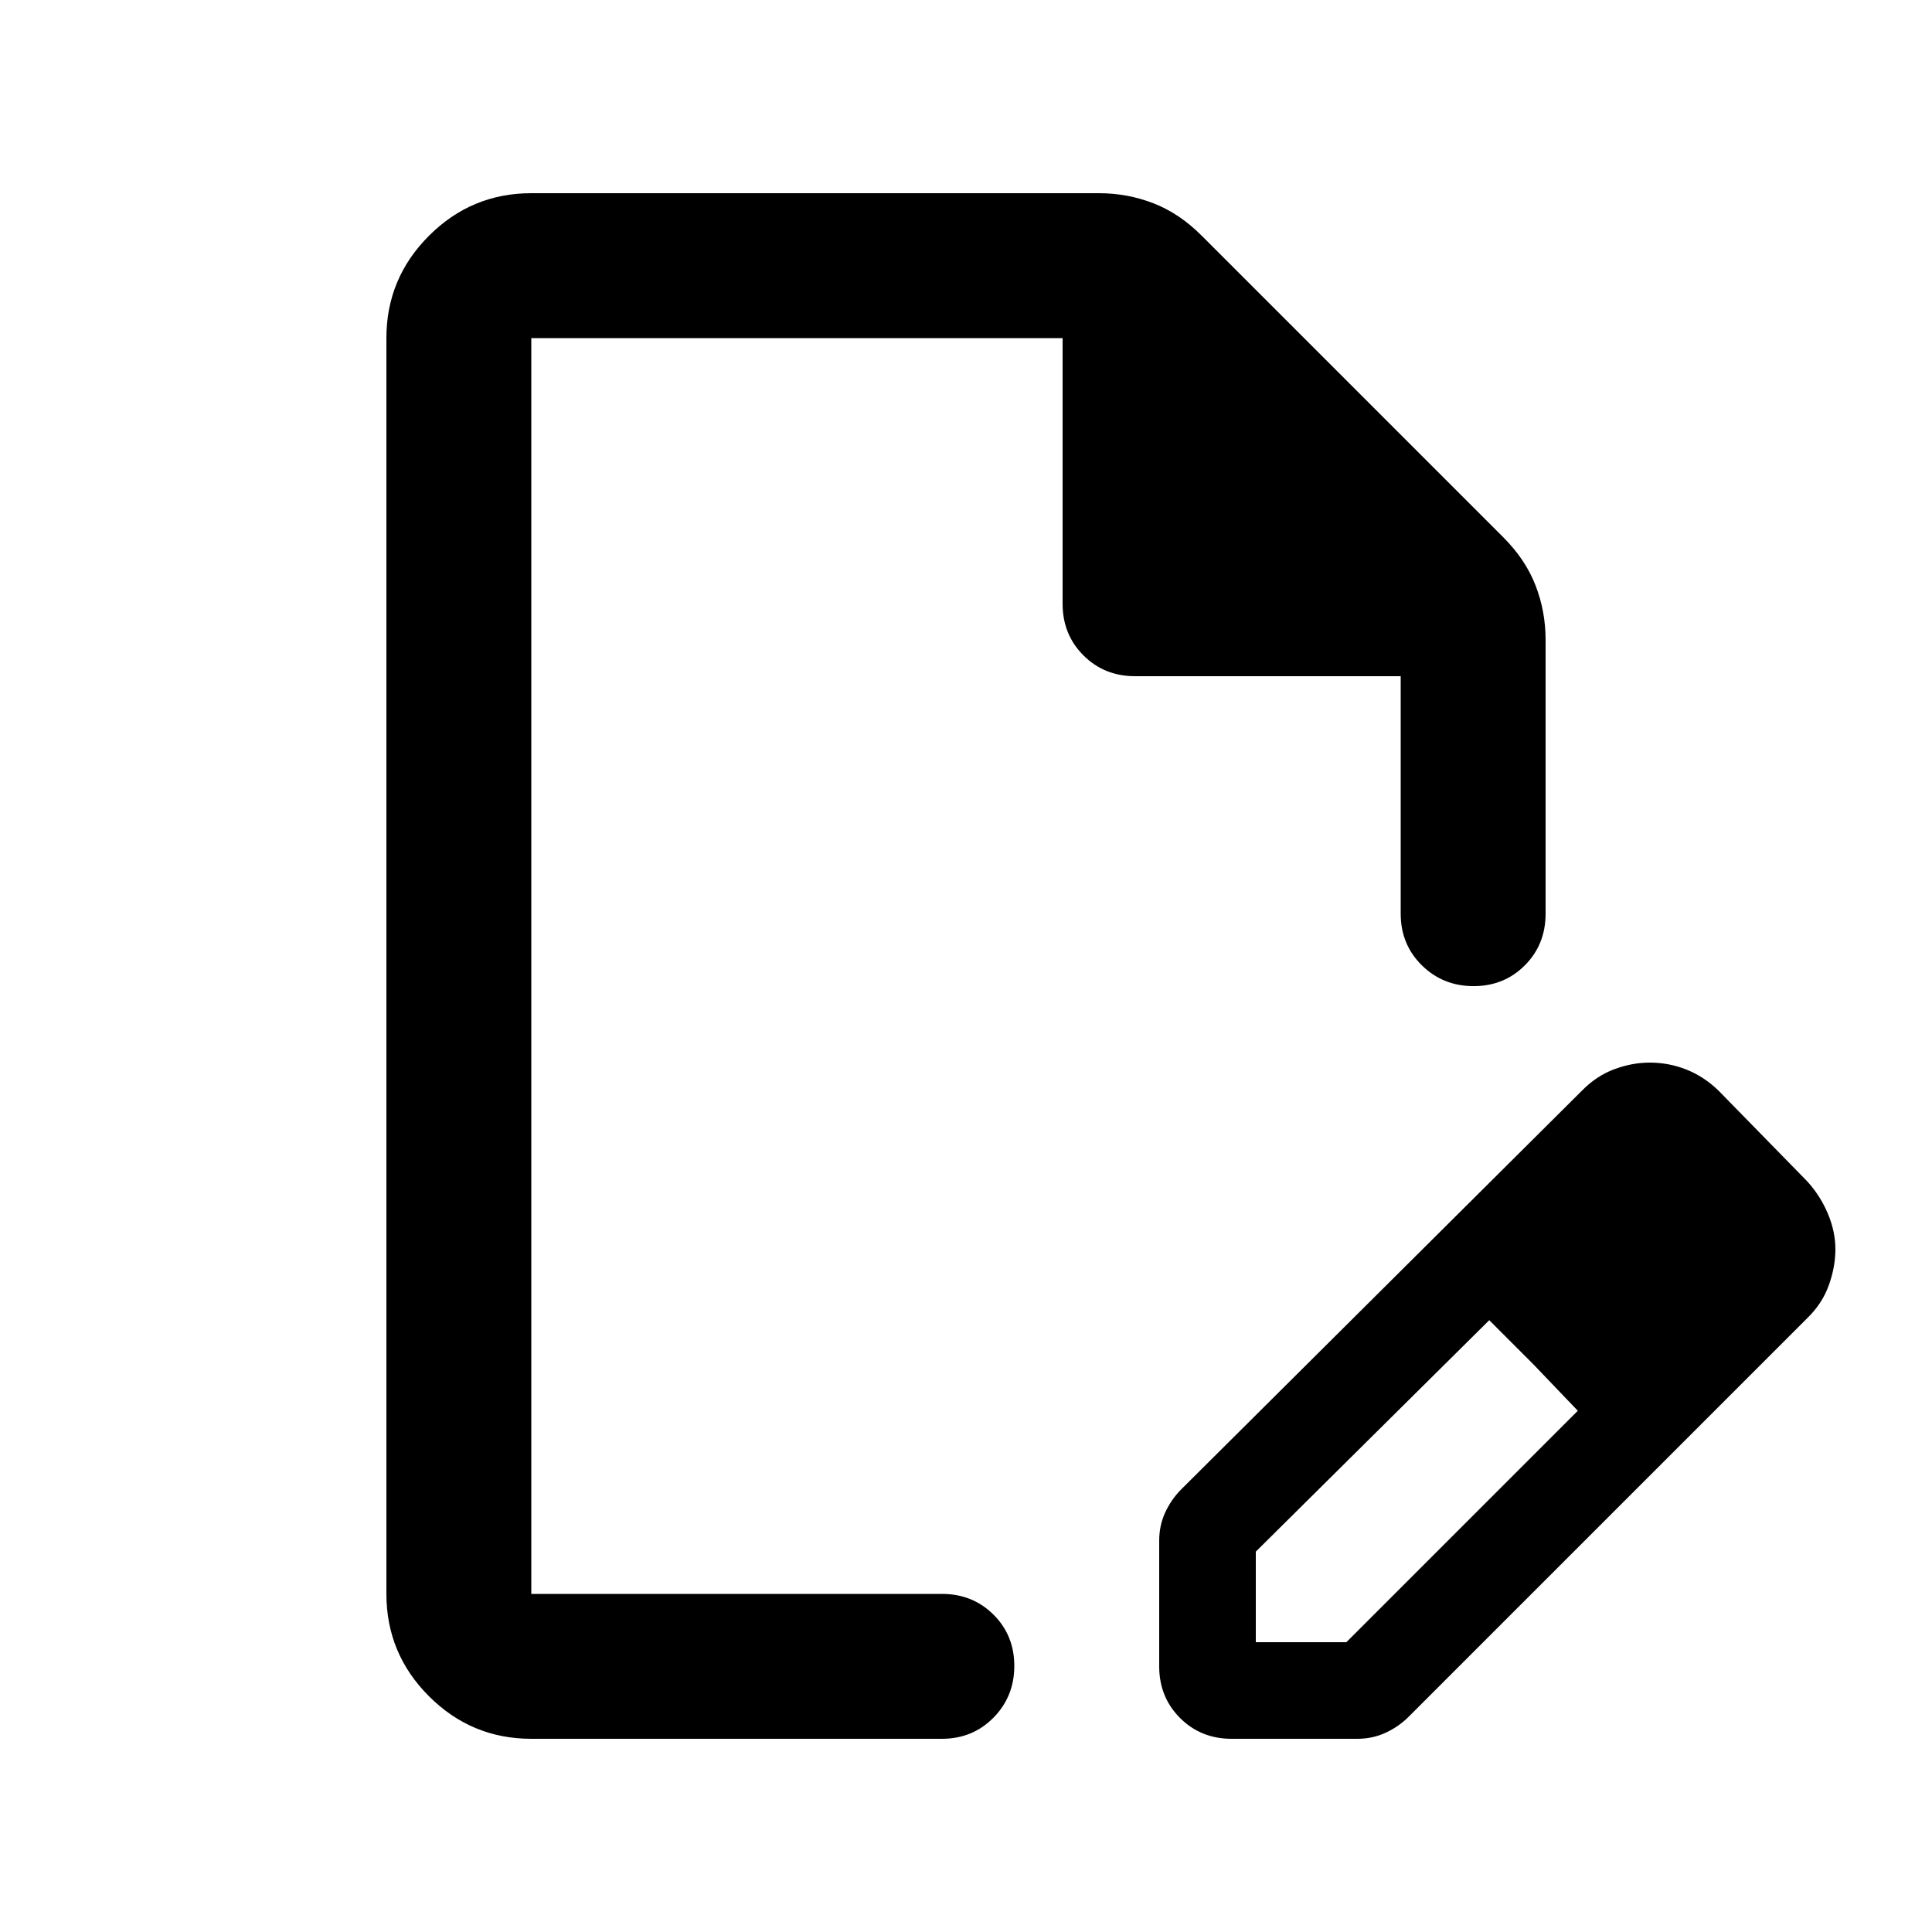 <svg xmlns="http://www.w3.org/2000/svg" height="20" viewBox="0 -960 960 960" width="20"><path d="M576-132v-62.43q0-7.57 3-14.07t8-11.5l199-198q7.26-7.41 16.13-10.71Q811-432 819.76-432q9.55 0 18.31 3.5Q846.83-425 854-418l44 45q6.59 7.26 10.29 16.13Q912-348 912-339.24t-3.29 17.92q-3.3 9.15-10.71 16.32L700-107q-5 5-11.5 8t-14.07 3H612q-15.3 0-25.65-10.35Q576-116.7 576-132Zm288-207-45-45 45 45ZM624-144h45l115-115-44-45-116 115v45ZM264-96q-29.7 0-50.85-21.15Q192-138.3 192-168v-624q0-29.7 21.15-50.85Q234.3-864 264-864h282q14.22 0 27.11 5Q586-854 597-843l150 150q11 11 16 23.89t5 27.11v136q0 15.3-10.29 25.65Q747.42-470 732.21-470t-25.71-10.35Q696-490.7 696-506v-118H564q-15.3 0-25.65-10.35Q528-644.7 528-660v-132H264v624h204q15.3 0 25.65 10.29Q504-147.42 504-132.21t-10.35 25.71Q483.3-96 468-96H264Zm0-72v-624 624Zm498-114-22-22 44 45-22-23Z"/></svg>